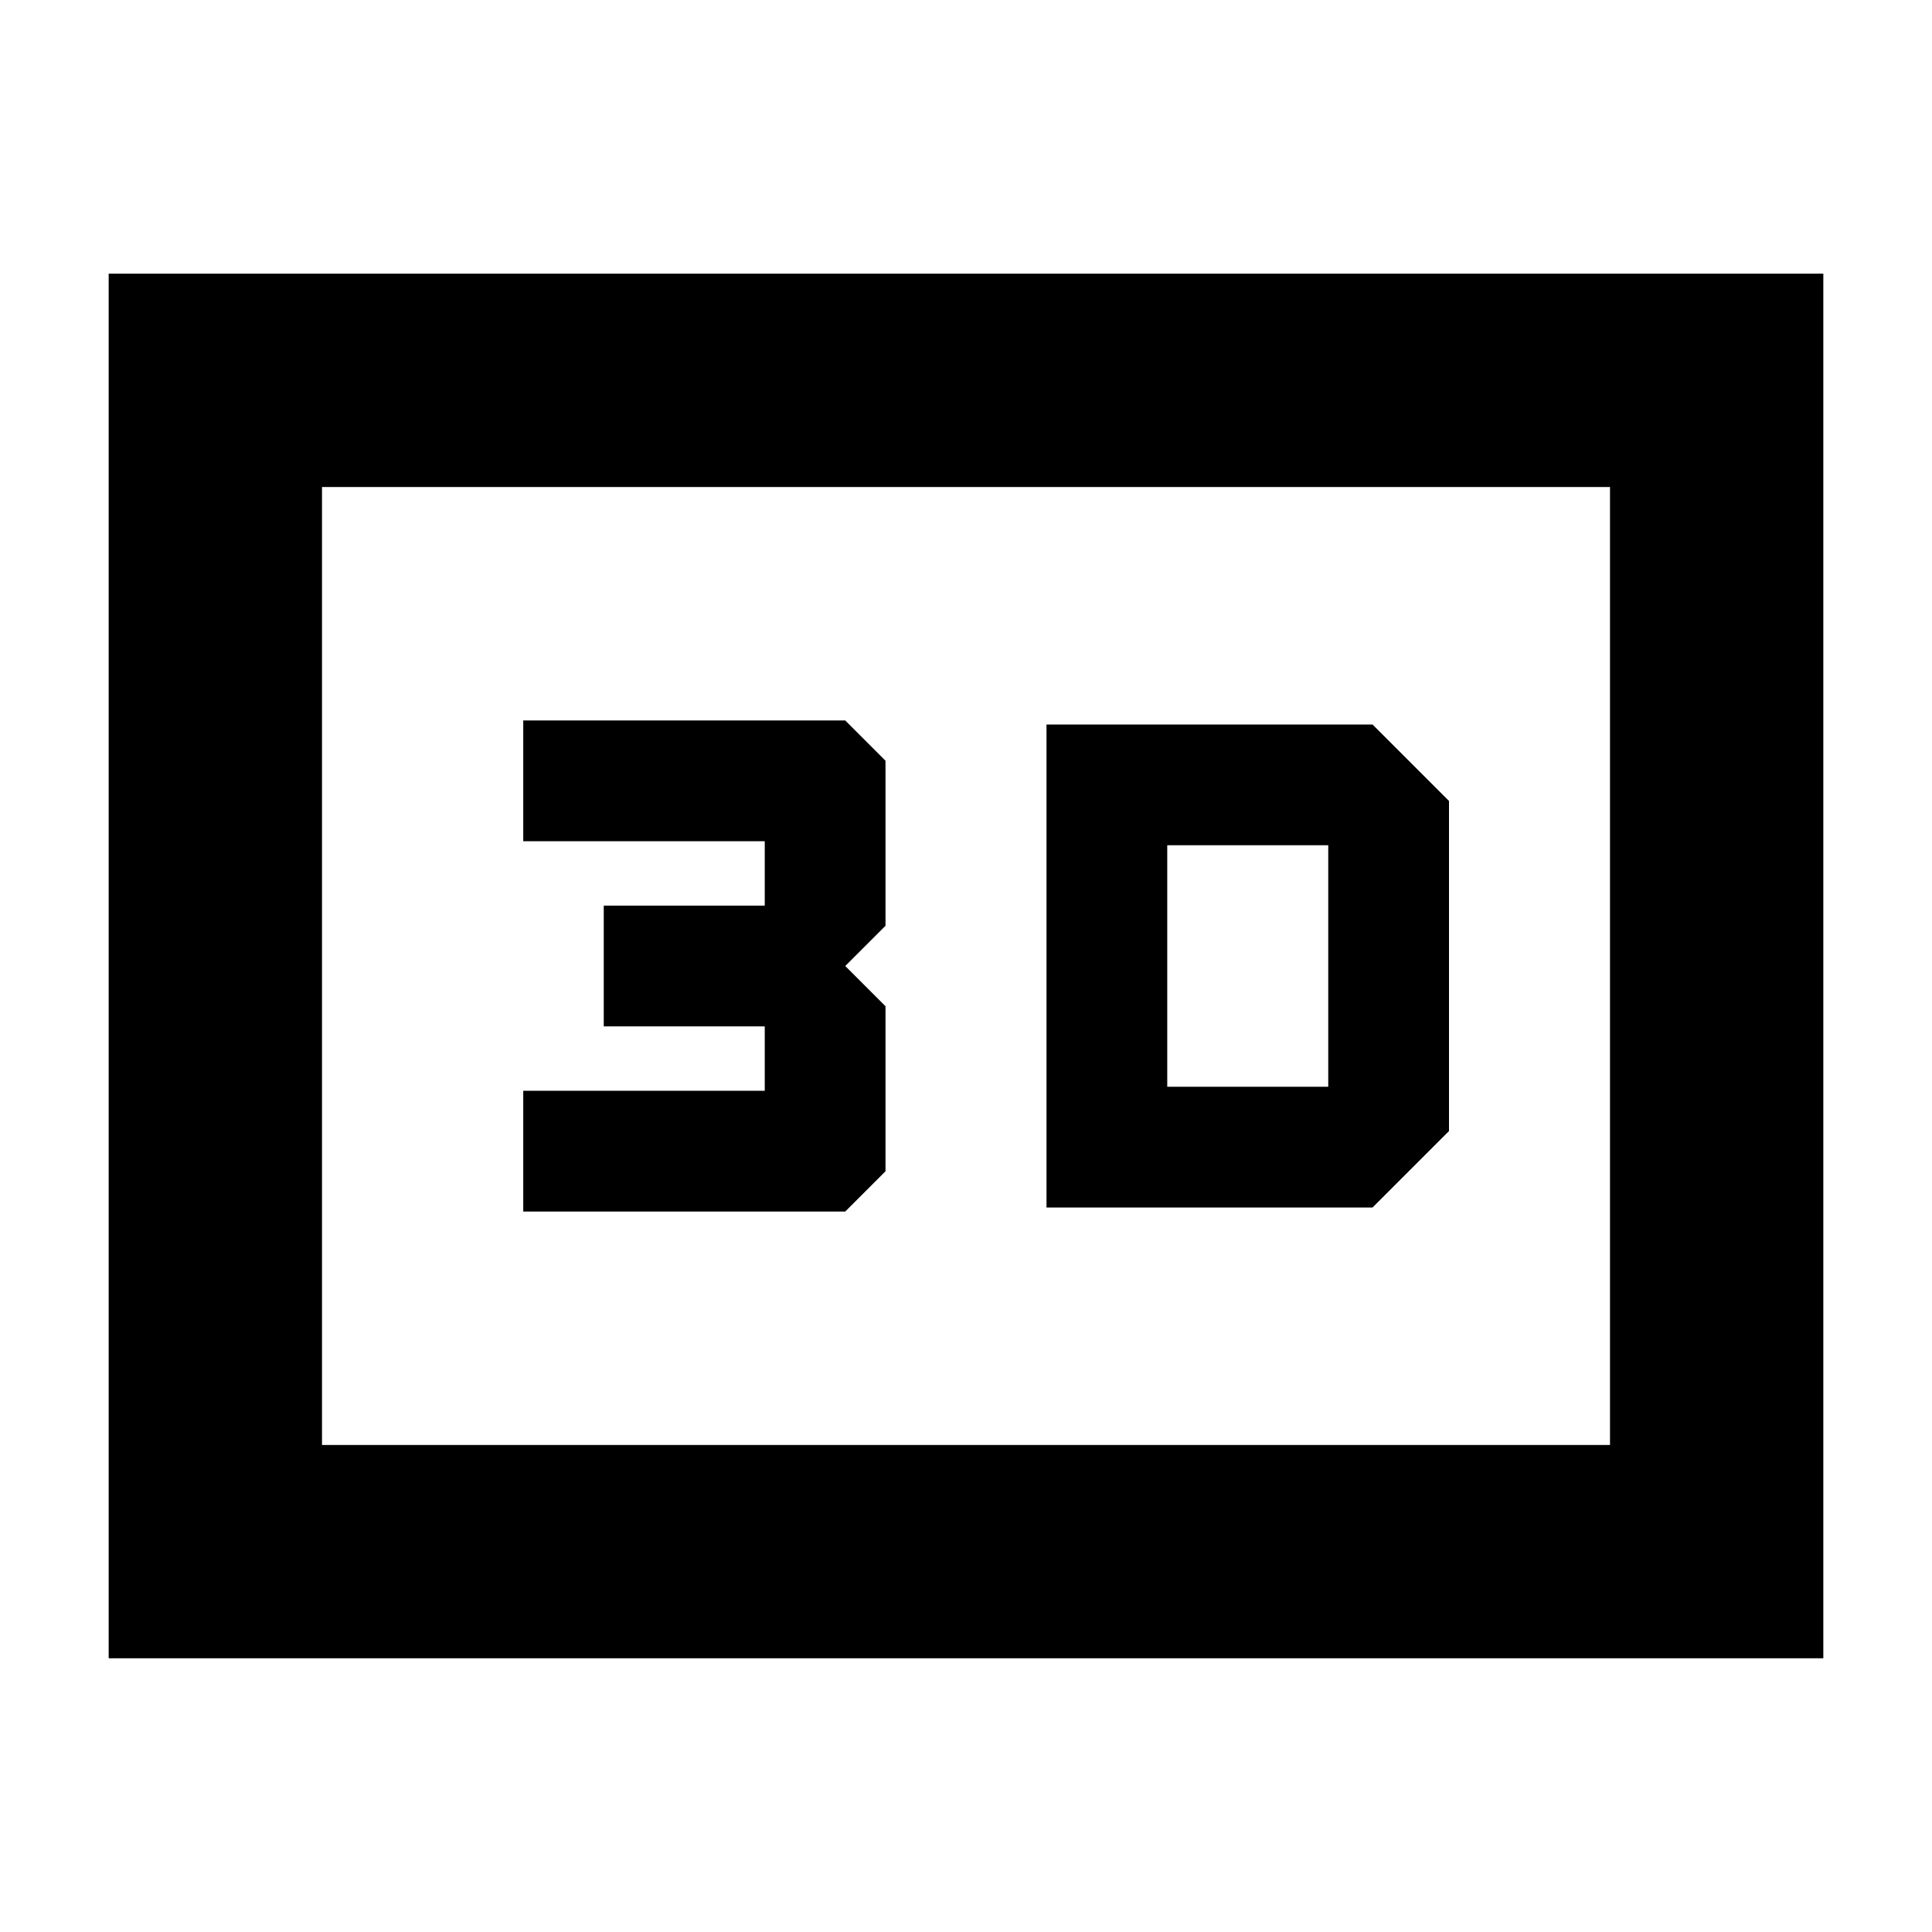 <svg xmlns="http://www.w3.org/2000/svg" height="24" viewBox="0 -960 960 960" width="24"><path d="M520-600v240h162l38-38v-164l-38-38H520Zm60 180v-120h80v120h-80Zm-320 62h160l20-20v-82l-20-20 20-20v-82l-20-20H260v60h120v32h-80v60h80v32H260v60ZM54-136v-688h852v688H54Zm106-106h640v-476H160v476Zm0 0v-476 476Z"/></svg>